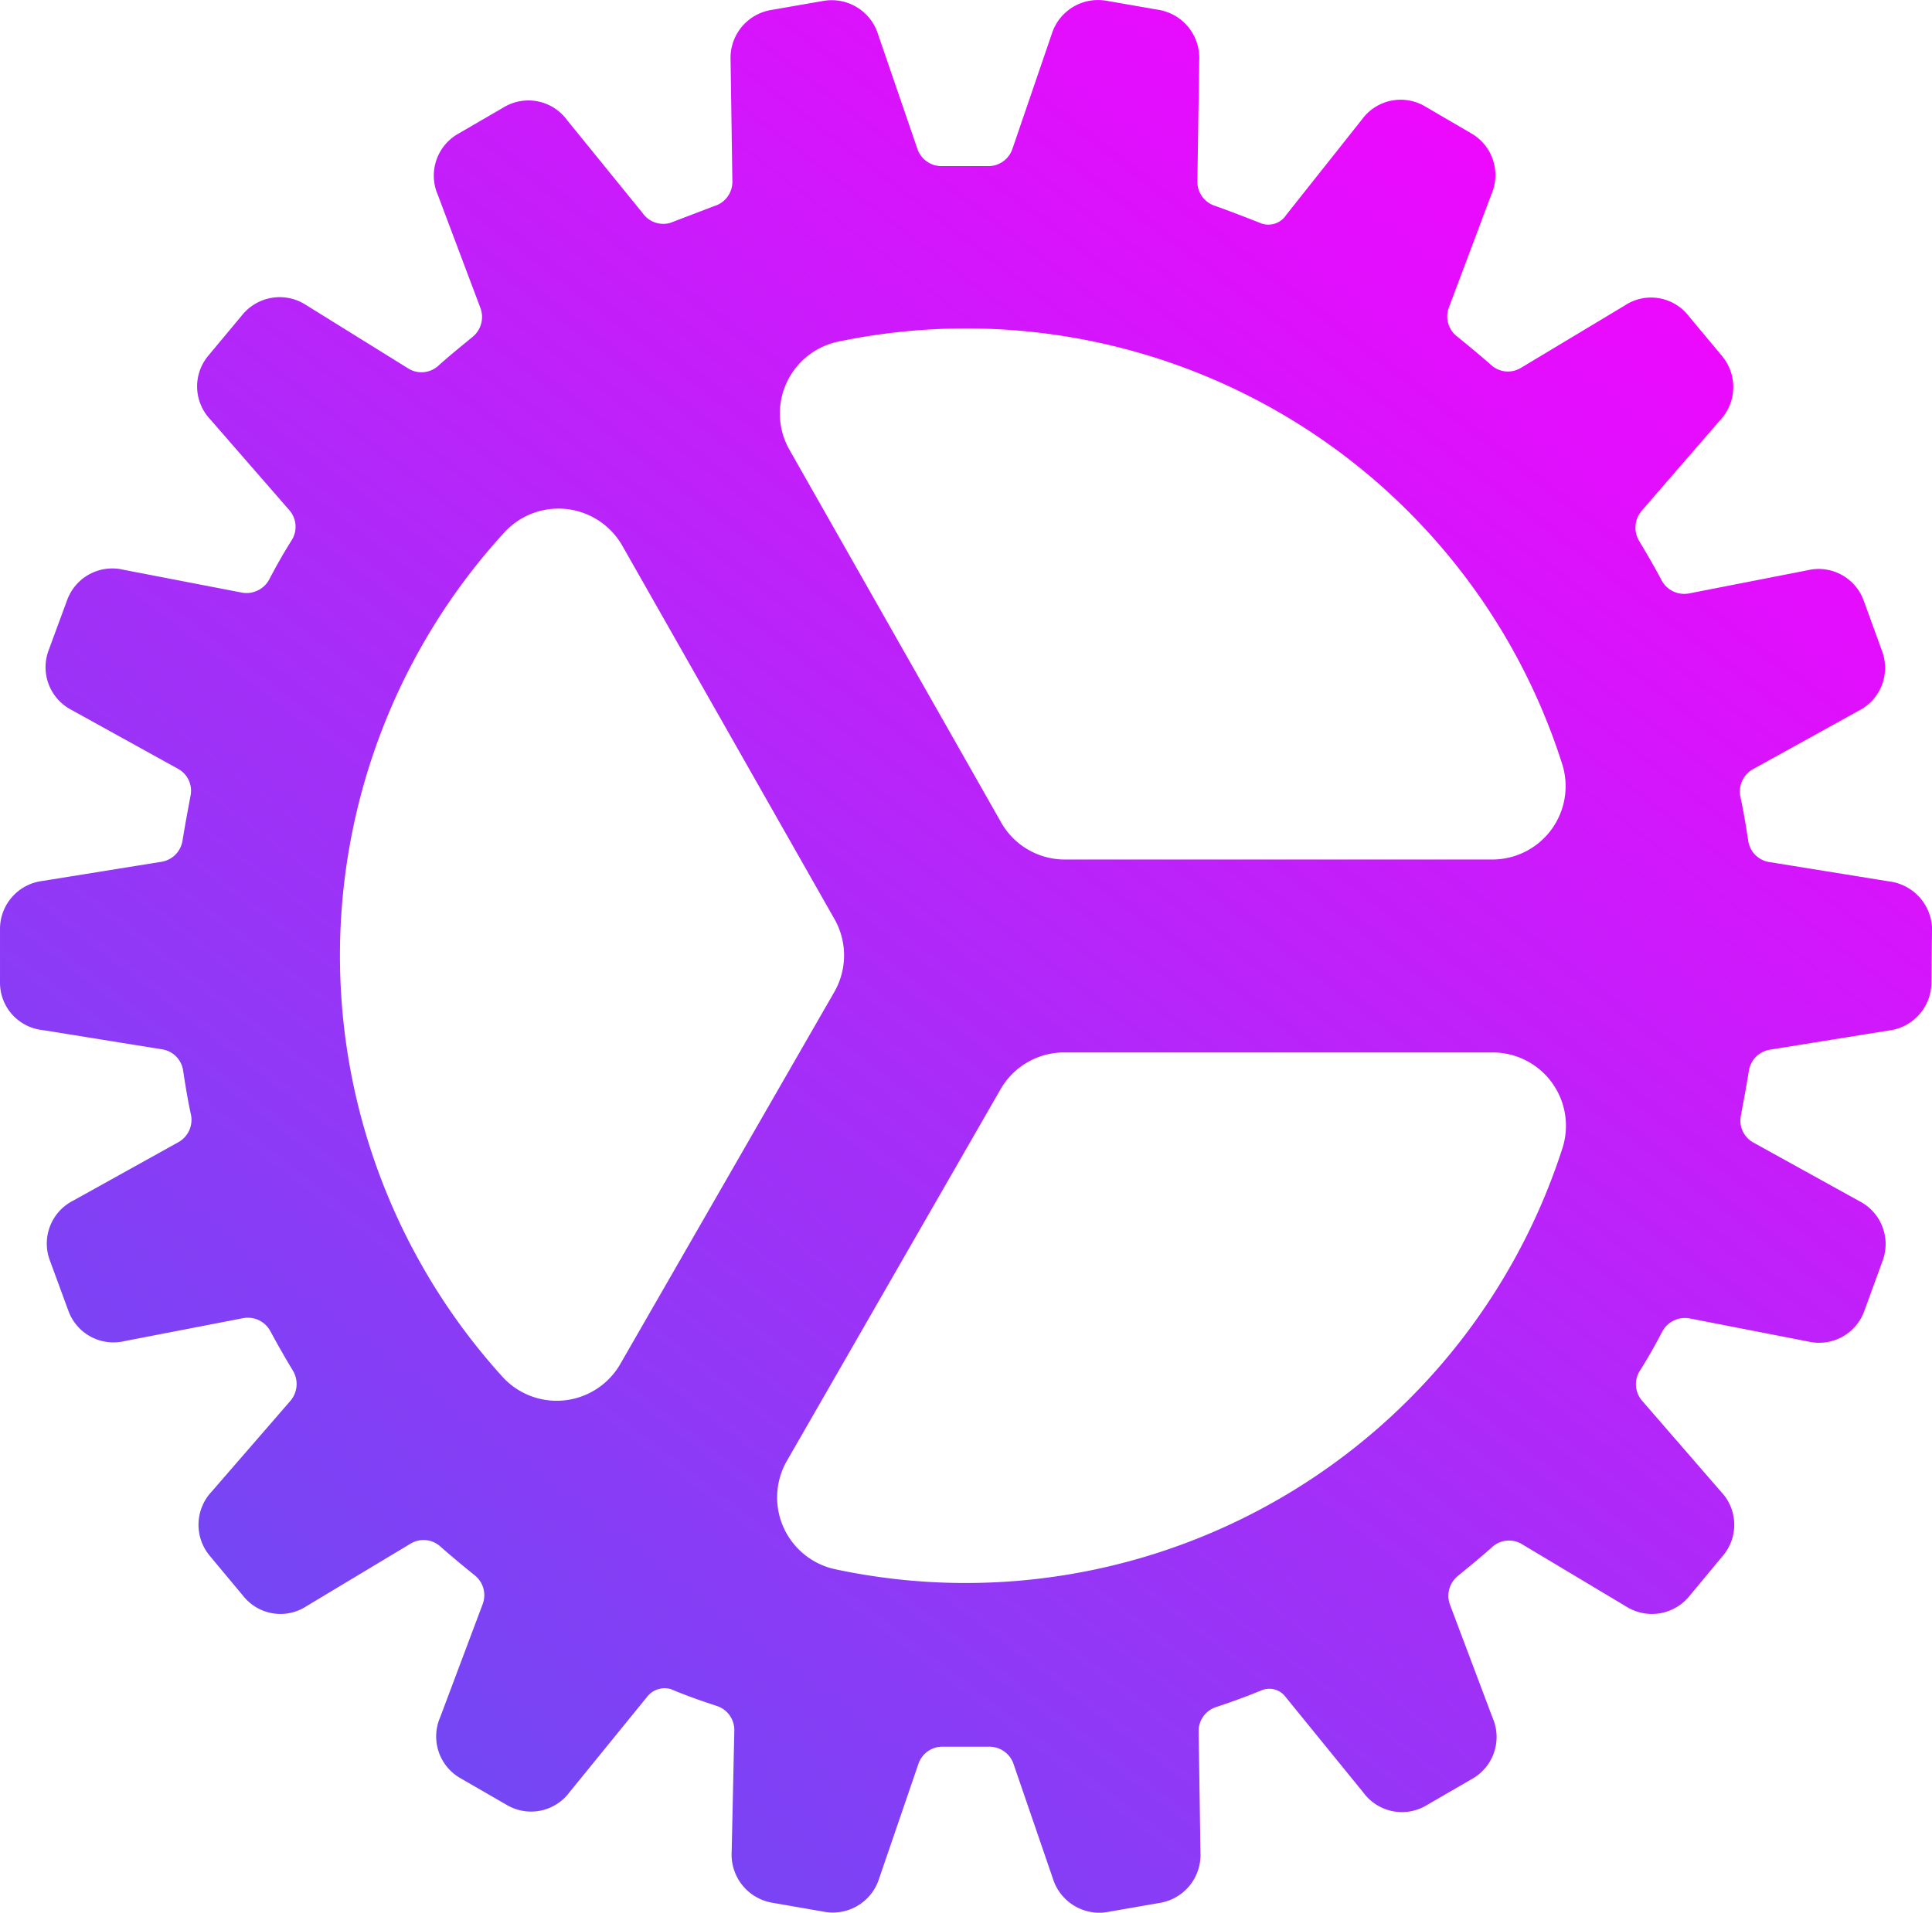 <svg xmlns="http://www.w3.org/2000/svg" xmlns:xlink="http://www.w3.org/1999/xlink" width="195.198" height="193.294" viewBox="0 0 195.198 193.294"><defs><linearGradient id="a" x1="0.138" y1="0.925" x2="1.035" y2="-0.247" gradientUnits="objectBoundingBox"><stop offset="0" stop-color="#6c4bf3"/><stop offset="0.806" stop-color="#fe00ff"/><stop offset="1" stop-color="#fea800"/></linearGradient></defs><path d="M243.2,143.7a4.962,4.962,0,0,0-4.393-4.662l-12.03-1.944a2.546,2.546,0,0,1-2.148-2.148c-.226-1.482-.472-3.007-.795-4.468a2.589,2.589,0,0,1,1.235-2.75l10.741-5.94a4.855,4.855,0,0,0,2.342-6.015l-1.858-5.113a4.844,4.844,0,0,0-5.693-3.05l-11.987,2.342a2.589,2.589,0,0,1-2.728-1.321c-.7-1.31-1.461-2.642-2.256-3.953a2.631,2.631,0,0,1,.2-3.05l7.981-9.216a4.887,4.887,0,0,0,.183-6.445l-3.48-4.178a4.8,4.8,0,0,0-6.37-.935l-10.494,6.305a2.524,2.524,0,0,1-3-.3c-1.16-1.02-2.342-2-3.459-2.9a2.556,2.556,0,0,1-.806-2.911l4.3-11.45a4.855,4.855,0,0,0-2.019-6.133L191.93,60.7a4.833,4.833,0,0,0-6.316,1.332L177.945,71.7a2.148,2.148,0,0,1-2.632.806c-.29-.118-2.707-1.074-4.586-1.74a2.546,2.546,0,0,1-1.751-2.449l.183-12.234a4.92,4.92,0,0,0-4.017-5.1l-5.371-.934a4.9,4.9,0,0,0-5.51,3.362l-3.985,11.643a2.567,2.567,0,0,1-2.513,1.708h-4.576a2.578,2.578,0,0,1-2.492-1.719l-3.974-11.579a4.909,4.909,0,0,0-5.521-3.4l-5.371.934a4.909,4.909,0,0,0-4.017,5.059l.183,12.277a2.556,2.556,0,0,1-1.815,2.46L115.711,72.5a2.546,2.546,0,0,1-2.782-.988L105.3,62.12a4.833,4.833,0,0,0-6.316-1.353l-4.715,2.739a4.866,4.866,0,0,0-2.03,6.176l4.3,11.418a2.6,2.6,0,0,1-.795,2.922c-1.139.935-2.309,1.88-3.469,2.922a2.524,2.524,0,0,1-2.975.3L78.923,80.8a4.876,4.876,0,0,0-6.391.934L69.062,85.9a4.833,4.833,0,0,0,.172,6.445l8.013,9.205a2.546,2.546,0,0,1,.215,3.029c-.806,1.278-1.568,2.621-2.266,3.963a2.6,2.6,0,0,1-2.75,1.321L60.48,107.555a4.855,4.855,0,0,0-5.693,3.05l-1.88,5.1a4.866,4.866,0,0,0,2.342,6.026l10.741,5.94a2.524,2.524,0,0,1,1.246,2.782l-.107.591c-.247,1.31-.473,2.546-.687,3.867a2.567,2.567,0,0,1-2.095,2.148L52.3,139a4.887,4.887,0,0,0-4.3,4.823v5.435a4.812,4.812,0,0,0,4.3,4.812l12.052,1.944a2.535,2.535,0,0,1,2.148,2.148c.226,1.482.473,3.007.795,4.468a2.588,2.588,0,0,1-1.235,2.75l-10.687,5.94a4.855,4.855,0,0,0-2.342,6.015l1.88,5.113A4.844,4.844,0,0,0,60.6,185.5l11.987-2.32a2.578,2.578,0,0,1,2.728,1.321c.709,1.31,1.461,2.642,2.256,3.953a2.621,2.621,0,0,1-.2,3.05l-7.981,9.205a4.887,4.887,0,0,0-.236,6.445l3.48,4.178A4.8,4.8,0,0,0,79,212.27l10.494-6.305a2.524,2.524,0,0,1,3,.3c1.16,1.02,2.342,2,3.459,2.9a2.567,2.567,0,0,1,.816,2.911l-4.3,11.45a4.855,4.855,0,0,0,2.019,6.133l4.748,2.739a4.833,4.833,0,0,0,6.316-1.321l7.766-9.549a2.255,2.255,0,0,1,2.449-.859c1.633.677,2.728,1.074,4.662,1.708a2.557,2.557,0,0,1,1.762,2.449l-.269,12.32a4.93,4.93,0,0,0,4.017,5.1l5.371.934a4.9,4.9,0,0,0,5.51-3.362L140.8,228.2a2.556,2.556,0,0,1,2.513-1.708H147.9a2.578,2.578,0,0,1,2.492,1.719l3.974,11.579a4.92,4.92,0,0,0,4.694,3.48,4.576,4.576,0,0,0,.838-.075l5.371-.934a4.909,4.909,0,0,0,4.017-5.059l-.183-12.277a2.546,2.546,0,0,1,1.762-2.438c1.8-.6,3.072-1.074,4.178-1.525l.279-.107a2.052,2.052,0,0,1,2.567.612l7.862,9.667a4.833,4.833,0,0,0,6.305,1.321l4.726-2.739a4.855,4.855,0,0,0,2.019-6.144l-4.3-11.418a2.589,2.589,0,0,1,.795-2.921c1.138-.935,2.309-1.88,3.469-2.922a2.524,2.524,0,0,1,3-.29l10.5,6.284a4.876,4.876,0,0,0,6.337-.934l3.469-4.178a4.834,4.834,0,0,0-.172-6.445l-8-9.227a2.546,2.546,0,0,1-.215-3.029c.806-1.267,1.568-2.61,2.266-3.963a2.6,2.6,0,0,1,2.75-1.321l11.955,2.331a4.855,4.855,0,0,0,5.693-3.05l1.858-5.1a4.866,4.866,0,0,0-2.342-6.026l-10.741-5.94a2.535,2.535,0,0,1-1.224-2.76l.107-.591c.247-1.31.473-2.546.687-3.867a2.567,2.567,0,0,1,2.095-2.148l12.051-1.944a4.9,4.9,0,0,0,4.3-4.823ZM110.673,187.812a7.411,7.411,0,0,1-11.955,1.246,63.372,63.372,0,0,1,.193-85.231,7.422,7.422,0,0,1,11.966,1.3l21.418,37.7a7.433,7.433,0,0,1,0,7.39ZM145.6,209.95a63.217,63.217,0,0,1-13.287-1.407,7.422,7.422,0,0,1-4.8-10.956l21.579-37.54a7.411,7.411,0,0,1,6.445-3.716h43.233A7.411,7.411,0,0,1,205.861,166,63.372,63.372,0,0,1,145.6,209.95Zm3.523-76.906L127.773,95.449a7.422,7.422,0,0,1,4.833-10.934,63.212,63.212,0,0,1,73.222,42.653,7.411,7.411,0,0,1-7.089,9.667H155.582a7.4,7.4,0,0,1-6.456-3.781Z" transform="translate(-47.999 -49.974)" fill="url(#a)"/></svg>